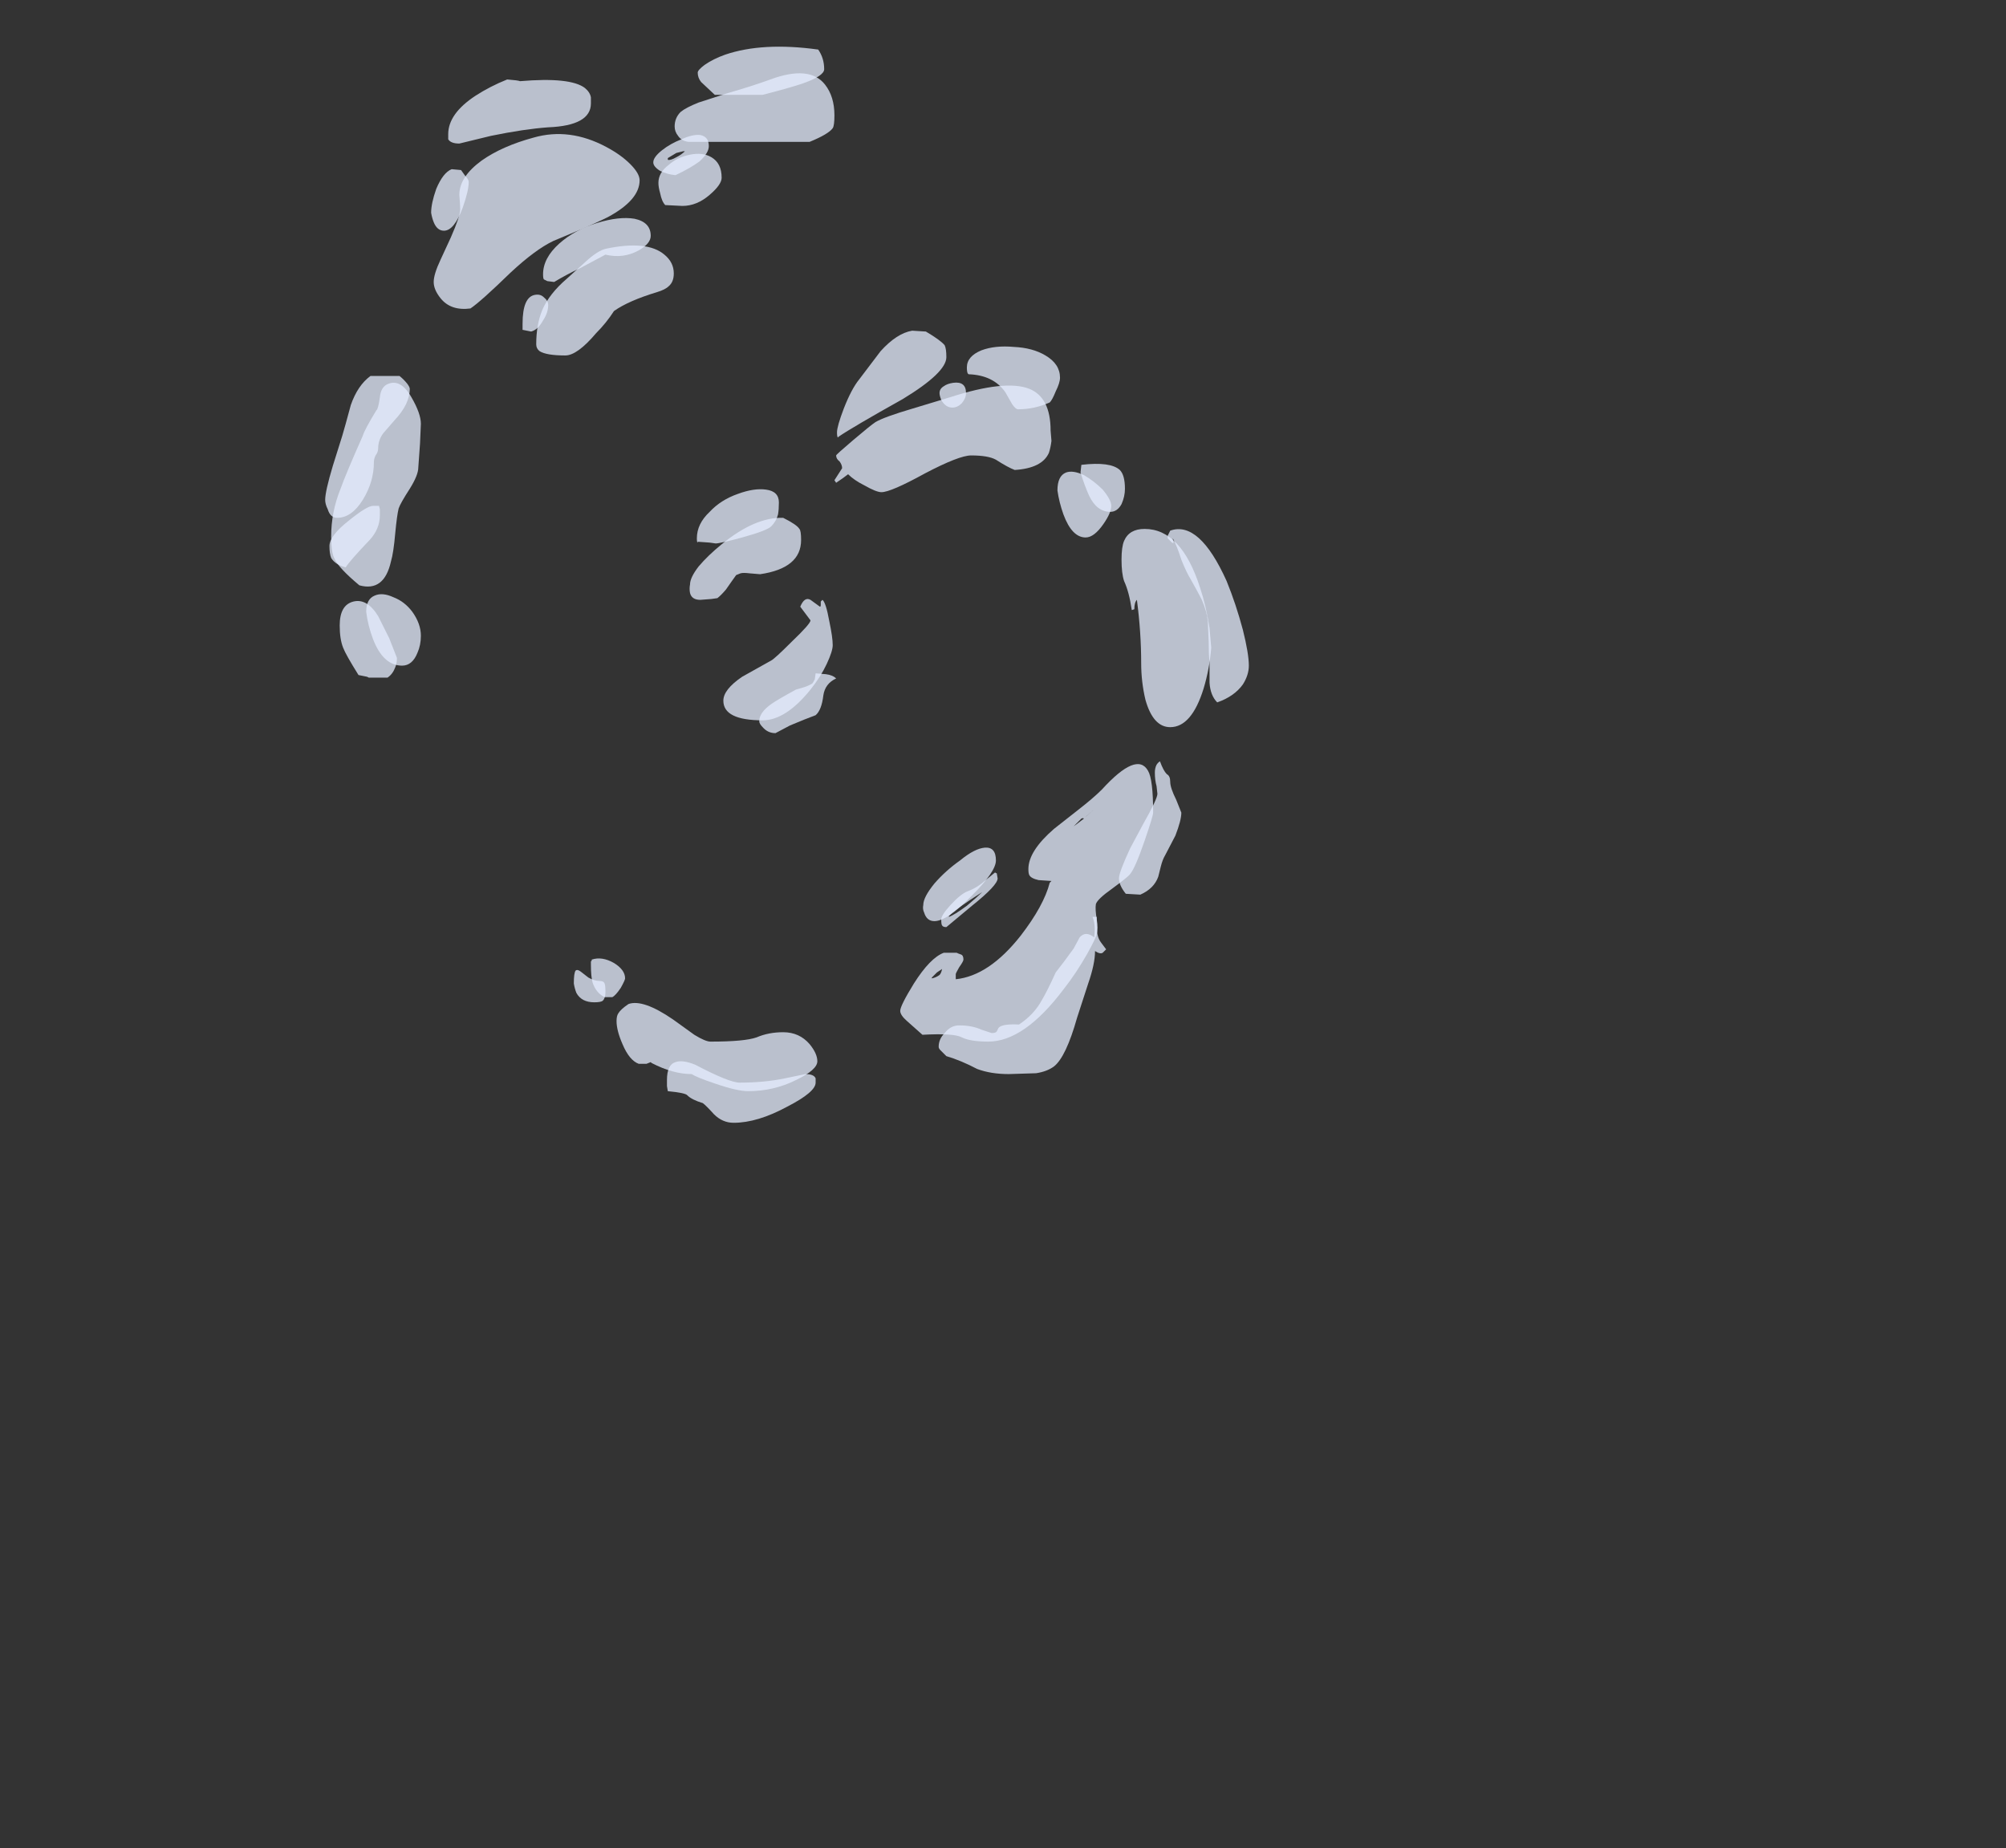 <?xml version="1.0" encoding="UTF-8" standalone="no"?>
<svg xmlns:ffdec="https://www.free-decompiler.com/flash" xmlns:xlink="http://www.w3.org/1999/xlink" ffdec:objectType="frame" height="757.0px" width="821.7px" xmlns="http://www.w3.org/2000/svg">
  <rect width="100%" height="100%" fill="#333333" stroke="none"/>
  <g transform="matrix(1.0, 0.0, 0.0, 1.0, 463.45, 673.5)">
    <use ffdec:characterId="344" height="63.0" transform="matrix(7.0, 0.0, 0.0, 7.0, -330.25, -654.6)" width="54.05" xlink:href="#shape0"/>
  </g>
  <defs>
    <g id="shape0" transform="matrix(1.0, 0.0, 0.0, 1.0, 26.65, 55.75)">
      <path d="M3.05 -50.95 Q2.8 -50.6 1.7 -50.15 L-5.4 -50.15 Q-5.8 -50.2 -6.0 -50.5 -6.2 -50.75 -6.2 -51.05 -6.2 -51.55 -5.85 -51.9 -5.55 -52.15 -4.8 -52.45 L-3.1 -53.0 Q-1.7 -53.4 -0.6 -53.8 1.7 -54.65 2.6 -53.5 3.15 -52.8 3.15 -51.7 3.15 -51.1 3.05 -50.95 M5.55 -33.75 Q6.05 -34.05 7.75 -34.55 L9.9 -35.2 Q13.15 -36.25 14.55 -35.7 15.8 -35.2 15.8 -33.25 L15.85 -32.65 Q15.8 -32.25 15.7 -31.95 15.3 -31.05 13.7 -30.95 13.3 -31.1 12.6 -31.55 12.15 -31.8 11.15 -31.8 10.45 -31.8 8.45 -30.75 6.45 -29.65 5.9 -29.65 5.6 -29.65 4.9 -30.05 4.3 -30.35 3.95 -30.7 3.7 -30.5 3.25 -30.2 L3.15 -30.35 3.6 -31.05 Q3.6 -31.25 3.45 -31.45 3.25 -31.6 3.25 -31.8 3.25 -31.85 4.25 -32.7 5.25 -33.55 5.55 -33.75 M16.2 -29.75 Q16.2 -30.6 16.7 -30.8 17.1 -30.95 17.75 -30.65 18.35 -30.3 18.85 -29.8 19.35 -29.2 19.35 -28.85 19.35 -28.45 18.9 -27.8 18.35 -27.0 17.85 -27.0 17.05 -27.0 16.55 -28.35 16.3 -29.05 16.2 -29.75 M20.1 -26.8 Q20.4 -27.5 21.3 -27.5 23.45 -27.5 24.55 -24.05 24.9 -23.0 25.1 -21.7 L25.2 -20.55 Q25.1 -19.3 24.75 -18.15 24.05 -15.9 22.8 -15.9 21.8 -15.9 21.35 -17.5 21.1 -18.55 21.1 -19.65 21.1 -21.45 20.85 -23.35 20.7 -23.2 20.7 -22.8 L20.55 -22.75 Q20.4 -23.8 20.1 -24.45 19.95 -24.9 19.95 -25.7 19.95 -26.45 20.1 -26.8 M1.1 -27.5 Q1.2 -27.4 1.2 -26.85 1.2 -25.2 -1.2 -24.85 L-1.8 -24.9 Q-2.2 -24.95 -2.35 -24.9 L-2.6 -24.8 -2.85 -24.45 -3.2 -23.95 Q-3.5 -23.6 -3.7 -23.45 L-4.05 -23.4 -4.7 -23.35 Q-5.2 -23.35 -5.3 -23.75 -5.35 -24.0 -5.3 -24.25 -5.3 -24.65 -4.8 -25.3 -4.25 -25.95 -3.45 -26.6 -1.5 -28.2 0.15 -28.15 0.95 -27.75 1.1 -27.5 M2.35 -23.25 L2.45 -23.35 Q2.65 -23.2 2.85 -22.1 3.05 -21.15 3.05 -20.7 3.05 -20.35 2.7 -19.6 2.35 -18.85 1.75 -18.1 0.3 -16.3 -1.05 -16.3 -3.35 -16.3 -3.35 -17.45 -3.35 -18.1 -2.25 -18.85 L-0.55 -19.8 Q-0.35 -19.9 0.65 -20.9 1.75 -21.95 1.75 -22.15 L1.15 -22.95 Q1.4 -23.55 1.75 -23.35 L2.3 -22.95 Q2.35 -22.95 2.35 -23.05 L2.35 -23.25 M9.0 -4.55 Q8.55 -4.55 8.4 -5.05 8.3 -5.25 8.35 -5.5 8.35 -5.95 9.0 -6.75 9.65 -7.5 10.5 -8.1 11.35 -8.8 11.95 -8.85 12.6 -8.9 12.6 -8.1 12.6 -7.45 11.2 -6.05 9.75 -4.55 9.0 -4.55 M10.45 -1.85 Q10.25 -1.5 10.25 -1.45 L10.25 -1.15 Q12.2 -1.35 14.05 -3.7 15.4 -5.45 15.75 -6.8 L15.85 -6.9 15.1 -6.95 Q14.65 -7.05 14.55 -7.25 14.5 -7.35 14.5 -7.6 14.5 -8.65 16.0 -9.95 L17.4 -11.05 Q18.3 -11.75 18.8 -12.25 20.85 -14.5 21.5 -13.35 21.8 -12.85 21.8 -10.9 21.8 -10.7 21.3 -9.25 20.75 -7.65 20.45 -7.3 20.35 -7.15 19.4 -6.45 18.55 -5.85 18.45 -5.55 18.4 -5.25 18.5 -4.65 18.6 -4.1 18.5 -3.8 18.45 -3.55 17.95 -2.65 17.3 -1.5 16.55 -0.55 14.25 2.5 12.15 2.5 11.1 2.5 10.6 2.25 10.15 2.0 8.3 2.1 L7.4 1.3 Q7.0 0.95 7.0 0.7 7.0 0.4 7.8 -0.9 8.75 -2.4 9.55 -2.7 L10.3 -2.7 Q10.4 -2.65 10.55 -2.6 10.7 -2.55 10.7 -2.3 10.7 -2.2 10.45 -1.85 M8.85 -1.2 Q9.1 -1.25 9.3 -1.4 9.4 -1.5 9.45 -1.75 L9.15 -1.55 8.85 -1.25 8.85 -1.2 M17.85 -10.65 L18.3 -11.05 17.9 -10.7 17.85 -10.65 M17.6 -10.55 L17.15 -10.1 Q17.3 -10.2 17.75 -10.55 17.7 -10.6 17.6 -10.55 M1.7 2.65 Q2.15 3.2 2.15 3.65 2.15 4.15 0.9 4.75 -0.4 5.4 -1.9 5.4 -2.55 5.4 -3.85 4.95 -4.9 4.6 -5.2 4.4 -6.3 4.4 -7.55 3.75 L-7.6 3.7 -7.85 3.8 -8.3 3.8 Q-8.85 3.6 -9.25 2.65 -9.6 1.85 -9.6 1.3 -9.6 1.0 -9.5 0.85 -9.35 0.6 -8.9 0.3 -8.05 0.0 -6.3 1.2 L-5.05 2.1 Q-4.4 2.5 -4.1 2.5 -2.1 2.5 -1.4 2.25 -0.7 1.95 0.15 1.95 1.1 1.95 1.7 2.65 M-8.25 -47.9 Q-8.25 -46.75 -10.1 -45.75 -10.7 -45.45 -11.75 -45.0 L-13.3 -44.35 Q-14.35 -43.85 -15.8 -42.5 -17.55 -40.8 -18.15 -40.4 -19.3 -40.25 -19.9 -41.0 -20.3 -41.5 -20.3 -41.95 -20.3 -42.4 -19.9 -43.25 L-19.3 -44.55 Q-18.75 -45.8 -18.75 -46.2 -18.75 -46.45 -18.8 -47.05 -18.8 -48.1 -17.5 -49.05 -16.3 -49.9 -14.45 -50.4 -12.35 -51.0 -10.2 -49.85 -9.35 -49.4 -8.8 -48.85 -8.25 -48.3 -8.25 -47.9 M-10.2 -43.9 Q-7.8 -44.4 -6.8 -43.55 -6.25 -43.1 -6.25 -42.45 -6.25 -41.95 -6.55 -41.7 -6.75 -41.5 -7.25 -41.35 -8.9 -40.85 -9.75 -40.25 -10.2 -39.55 -10.8 -38.95 -11.9 -37.65 -12.6 -37.65 -13.7 -37.65 -14.1 -37.9 -14.3 -38.05 -14.3 -38.3 -14.3 -39.45 -13.95 -40.3 -13.55 -41.25 -12.5 -42.15 L-11.45 -43.1 Q-10.7 -43.8 -10.2 -43.9 M-6.55 -48.8 Q-6.05 -49.25 -5.3 -49.4 -4.55 -49.55 -4.05 -49.25 -3.45 -48.9 -3.45 -48.05 -3.45 -47.65 -4.15 -47.05 -4.9 -46.4 -5.75 -46.4 L-6.75 -46.45 Q-6.95 -46.65 -7.05 -47.15 -7.15 -47.5 -7.15 -47.75 -7.15 -48.35 -6.55 -48.8 M-21.1 -32.5 L-21.2 -31.1 Q-21.2 -30.65 -21.7 -29.85 -22.25 -29.0 -22.35 -28.7 -22.45 -28.3 -22.55 -27.25 -22.65 -26.1 -22.8 -25.6 -23.2 -23.8 -24.65 -24.2 -25.85 -25.2 -26.1 -25.75 -26.3 -26.1 -26.3 -27.05 -26.3 -28.5 -25.75 -29.85 -25.45 -30.7 -24.45 -32.95 -24.35 -33.3 -23.65 -34.45 -23.55 -34.5 -23.45 -35.2 -23.4 -35.75 -23.05 -35.95 -22.25 -36.35 -21.6 -35.2 -21.05 -34.25 -21.05 -33.65 L-21.1 -32.5 M-23.75 -23.6 Q-23.3 -23.8 -22.65 -23.5 -22.0 -23.25 -21.55 -22.65 -21.05 -21.95 -21.05 -21.25 -21.05 -20.7 -21.25 -20.25 -21.55 -19.5 -22.15 -19.5 -23.25 -19.5 -23.85 -21.05 -24.15 -21.85 -24.25 -22.65 -24.25 -23.4 -23.75 -23.6 M-11.1 -2.2 Q-11.05 -2.2 -11.05 -2.3 -10.45 -2.5 -9.75 -2.1 -9.1 -1.7 -9.1 -1.2 -9.1 -1.1 -9.35 -0.65 -9.65 -0.2 -9.85 -0.1 L-10.3 -0.1 Q-10.8 -0.35 -11.0 -0.95 -11.1 -1.3 -11.1 -2.0 L-11.1 -2.2" fill="#e5eeff" fill-opacity="0.753" fill-rule="evenodd" stroke="none"/>
      <path d="M2.55 -54.4 Q2.55 -54.0 1.25 -53.55 0.5 -53.3 -1.05 -52.9 L-3.85 -52.9 -4.65 -53.65 Q-4.85 -53.9 -4.85 -54.2 -4.85 -54.35 -4.45 -54.65 -3.95 -55.0 -3.25 -55.25 -1.05 -56.0 2.2 -55.55 2.55 -55.05 2.55 -54.4 M8.5 -39.05 Q9.35 -38.55 9.6 -38.25 9.7 -38.05 9.7 -37.55 9.7 -36.65 7.15 -35.1 4.2 -33.45 3.4 -32.9 L3.35 -32.85 Q3.3 -32.9 3.3 -33.15 3.3 -33.5 3.7 -34.55 4.15 -35.7 4.6 -36.25 L5.85 -37.9 Q6.8 -38.95 7.7 -39.1 L8.5 -39.05 M9.55 -35.85 Q9.75 -36.0 10.1 -36.05 10.85 -36.15 10.85 -35.45 10.85 -35.15 10.6 -34.85 10.35 -34.6 10.05 -34.6 9.65 -34.6 9.4 -35.05 9.3 -35.3 9.3 -35.45 9.3 -35.7 9.55 -35.85 M10.9 -36.95 Q10.9 -37.6 11.75 -37.95 12.55 -38.25 13.65 -38.15 14.75 -38.1 15.5 -37.65 16.35 -37.15 16.35 -36.35 16.35 -36.05 16.1 -35.55 15.9 -35.05 15.75 -34.9 14.85 -34.5 13.9 -34.5 13.75 -34.5 13.55 -34.8 L13.15 -35.5 Q12.45 -36.5 11.0 -36.55 L10.95 -36.6 Q10.9 -36.7 10.9 -36.95 M17.6 -31.25 Q19.3 -31.45 19.85 -30.95 20.15 -30.65 20.15 -29.85 20.15 -29.4 19.95 -28.95 19.7 -28.5 19.3 -28.5 18.5 -28.5 18.05 -29.45 17.8 -30.0 17.55 -30.8 L17.6 -31.25 M23.0 -26.7 Q23.0 -26.65 22.9 -26.7 L22.65 -26.95 22.65 -27.1 22.8 -27.4 Q24.5 -28.0 26.1 -24.45 26.65 -23.1 27.05 -21.6 27.4 -20.2 27.4 -19.5 27.4 -18.95 27.05 -18.4 26.55 -17.7 25.55 -17.35 25.15 -17.75 25.1 -18.5 L25.1 -19.7 Q25.05 -20.15 25.05 -20.9 L25.0 -22.1 Q24.95 -22.65 24.65 -23.35 24.45 -23.75 24.0 -24.55 23.75 -24.95 23.45 -25.7 23.2 -26.5 22.95 -26.95 22.95 -26.8 23.0 -26.7 M1.85 -18.45 Q1.9 -18.5 2.0 -18.7 L2.05 -19.05 2.65 -19.0 Q3.05 -18.95 3.25 -18.75 2.6 -18.45 2.5 -17.75 2.4 -16.9 2.05 -16.6 1.5 -16.4 0.55 -16.0 L-0.3 -15.55 Q-0.75 -15.55 -1.05 -15.9 -1.25 -16.1 -1.25 -16.25 -1.25 -16.75 -0.55 -17.25 -0.2 -17.5 0.9 -18.1 L1.25 -18.2 Q1.6 -18.3 1.85 -18.45 M9.7 -4.2 Q9.5 -4.2 9.45 -4.3 9.4 -4.35 9.4 -4.65 9.4 -4.9 9.95 -5.5 10.55 -6.15 10.95 -6.3 11.5 -6.5 12.0 -6.95 L12.55 -7.4 Q12.6 -7.35 12.65 -7.35 L12.7 -7.05 Q12.7 -6.65 11.2 -5.45 L9.7 -4.2 M9.85 -4.8 Q10.15 -4.9 10.9 -5.45 11.55 -6.0 11.8 -6.25 10.15 -5.2 9.85 -4.85 L9.85 -4.8 M22.2 -13.9 Q22.4 -13.35 22.6 -13.15 22.8 -13.05 22.8 -12.7 22.8 -12.35 23.15 -11.65 L23.45 -10.9 Q23.45 -10.45 23.1 -9.55 L22.5 -8.4 Q22.35 -8.15 22.25 -7.75 L22.1 -7.15 Q21.85 -6.45 21.05 -6.1 L20.2 -6.15 Q19.8 -6.65 19.8 -7.05 19.8 -7.4 20.45 -8.8 L21.2 -10.2 Q22.05 -11.7 22.05 -12.0 L22.0 -12.45 Q21.9 -12.8 21.9 -13.25 21.9 -13.5 22.0 -13.7 22.1 -13.85 22.2 -13.9 M16.6 -2.2 L17.15 -2.95 17.5 -3.6 Q17.85 -4.0 18.35 -3.6 18.45 -4.35 18.25 -4.8 L18.5 -4.8 18.5 -4.3 Q18.5 -3.95 18.55 -3.75 18.6 -3.5 18.75 -3.3 L19.05 -2.9 18.85 -2.7 Q18.7 -2.6 18.4 -2.8 18.4 -2.05 18.0 -0.9 L17.35 1.1 Q16.7 3.4 16.0 3.95 15.6 4.25 14.95 4.35 L13.35 4.4 Q12.3 4.4 11.5 4.1 10.55 3.6 9.7 3.35 L9.35 3.0 Q9.25 2.9 9.25 2.8 9.25 2.35 9.6 2.0 9.95 1.55 10.45 1.55 11.2 1.55 11.75 1.8 L12.35 2.0 Q12.6 2.0 12.65 1.9 L12.75 1.7 Q12.95 1.45 13.95 1.5 14.85 0.9 15.3 0.05 15.6 -0.45 16.1 -1.55 L16.6 -2.2 M1.45 4.4 Q1.95 4.4 2.05 4.65 L2.05 4.9 Q2.05 5.45 0.4 6.3 -1.35 7.25 -2.75 7.25 -3.4 7.25 -3.9 6.75 -4.35 6.25 -4.55 6.1 -5.2 5.9 -5.45 5.65 -5.55 5.5 -6.6 5.4 L-6.65 5.1 -6.65 4.75 Q-6.65 3.85 -6.15 3.7 -5.75 3.55 -5.0 3.85 -3.0 4.9 -2.4 4.9 -0.95 4.9 0.25 4.65 L1.45 4.4 M-4.2 -49.9 Q-4.2 -49.5 -4.75 -49.0 -5.3 -48.6 -6.15 -48.2 -6.65 -48.25 -7.05 -48.45 -7.45 -48.7 -7.45 -48.95 -7.45 -49.25 -6.95 -49.65 -6.45 -50.05 -5.8 -50.3 -5.15 -50.6 -4.7 -50.55 -4.2 -50.45 -4.2 -49.9 M-5.7 -49.6 L-6.1 -49.5 -6.6 -49.2 -6.6 -49.1 Q-6.45 -49.05 -6.1 -49.25 -5.8 -49.4 -5.6 -49.6 L-5.7 -49.6 M-11.1 -52.75 L-11.1 -52.4 Q-11.1 -51.1 -13.6 -51.0 -15.0 -50.9 -16.95 -50.5 L-18.8 -50.05 Q-19.3 -50.05 -19.45 -50.3 L-19.45 -50.6 Q-19.45 -51.8 -17.85 -52.85 -17.0 -53.4 -16.0 -53.8 -15.35 -53.75 -15.25 -53.7 -12.3 -53.95 -11.45 -53.3 -11.15 -53.05 -11.1 -52.75 M-7.6 -44.65 Q-7.6 -44.2 -8.3 -43.8 -9.2 -43.3 -10.25 -43.55 L-11.75 -42.75 Q-12.5 -42.4 -13.25 -41.95 L-13.65 -42.0 -13.85 -42.1 Q-13.9 -42.15 -13.9 -42.4 -13.9 -43.35 -12.95 -44.2 -12.05 -45.0 -10.75 -45.4 -9.45 -45.8 -8.55 -45.65 -7.6 -45.45 -7.6 -44.65 M-18.25 -47.8 Q-18.25 -47.3 -18.6 -46.3 -19.1 -44.95 -19.7 -44.95 -20.1 -44.95 -20.3 -45.45 -20.4 -45.7 -20.45 -46.0 -20.45 -46.55 -20.15 -47.4 -19.75 -48.35 -19.25 -48.55 L-18.7 -48.5 -18.45 -48.15 Q-18.25 -47.95 -18.25 -47.8 M-13.9 -39.7 Q-14.2 -39.15 -14.6 -39.05 L-15.1 -39.15 -15.1 -39.5 Q-15.1 -41.1 -14.35 -41.2 -14.05 -41.25 -13.85 -41.05 -13.6 -40.85 -13.6 -40.6 -13.6 -40.15 -13.9 -39.7 M-21.85 -36.0 Q-21.7 -35.8 -21.7 -35.7 -21.7 -34.8 -22.6 -33.85 L-23.25 -33.1 Q-23.55 -32.7 -23.55 -32.2 -23.55 -32.0 -23.7 -31.8 -23.8 -31.6 -23.8 -31.4 -23.8 -30.25 -24.45 -29.2 -25.1 -28.15 -25.95 -28.15 -26.35 -28.15 -26.5 -28.65 -26.65 -28.95 -26.65 -29.2 -26.65 -29.7 -26.2 -31.2 L-25.65 -32.95 Q-25.5 -33.45 -25.15 -34.75 -24.75 -35.9 -24.0 -36.45 L-22.3 -36.45 Q-22.05 -36.25 -21.85 -36.0 M-0.15 -28.35 Q-0.25 -27.95 -0.55 -27.65 -0.8 -27.4 -2.25 -27.0 -3.55 -26.65 -3.8 -26.65 L-4.15 -26.7 -4.85 -26.75 -4.85 -26.7 Q-4.9 -26.7 -4.9 -26.95 -4.9 -27.8 -4.15 -28.5 -3.5 -29.2 -2.5 -29.55 -1.55 -29.9 -0.85 -29.8 -0.1 -29.7 -0.1 -29.05 -0.1 -28.65 -0.15 -28.35 M-23.5 -28.85 L-23.45 -28.65 -23.45 -28.3 Q-23.45 -27.5 -24.05 -26.85 -25.2 -25.65 -25.45 -25.25 -26.05 -25.4 -26.3 -25.8 -26.4 -26.05 -26.4 -26.5 -26.4 -27.1 -25.25 -28.0 -24.2 -28.85 -23.85 -28.85 L-23.5 -28.85 M-25.0 -23.25 Q-24.2 -23.45 -23.55 -22.4 L-22.9 -21.1 -22.45 -19.95 Q-22.45 -19.65 -22.55 -19.4 -22.7 -19.0 -23.0 -18.8 L-24.1 -18.8 -24.2 -18.85 -24.7 -18.95 Q-25.45 -20.15 -25.6 -20.55 -25.8 -21.05 -25.8 -21.85 -25.8 -23.05 -25.0 -23.25 M-12.1 -0.9 Q-12.1 -1.5 -12.0 -1.65 -11.9 -1.75 -11.7 -1.6 L-11.25 -1.25 Q-10.9 -1.05 -10.6 -1.05 -10.35 -1.05 -10.3 -0.9 -10.25 -0.8 -10.25 -0.4 -10.25 -0.05 -10.4 0.1 -10.5 0.2 -10.9 0.2 -11.65 0.2 -11.95 -0.35 -12.05 -0.6 -12.1 -0.9" fill="#e5eeff" fill-opacity="0.753" fill-rule="evenodd" stroke="none"/>
    </g>
  </defs>
</svg>
